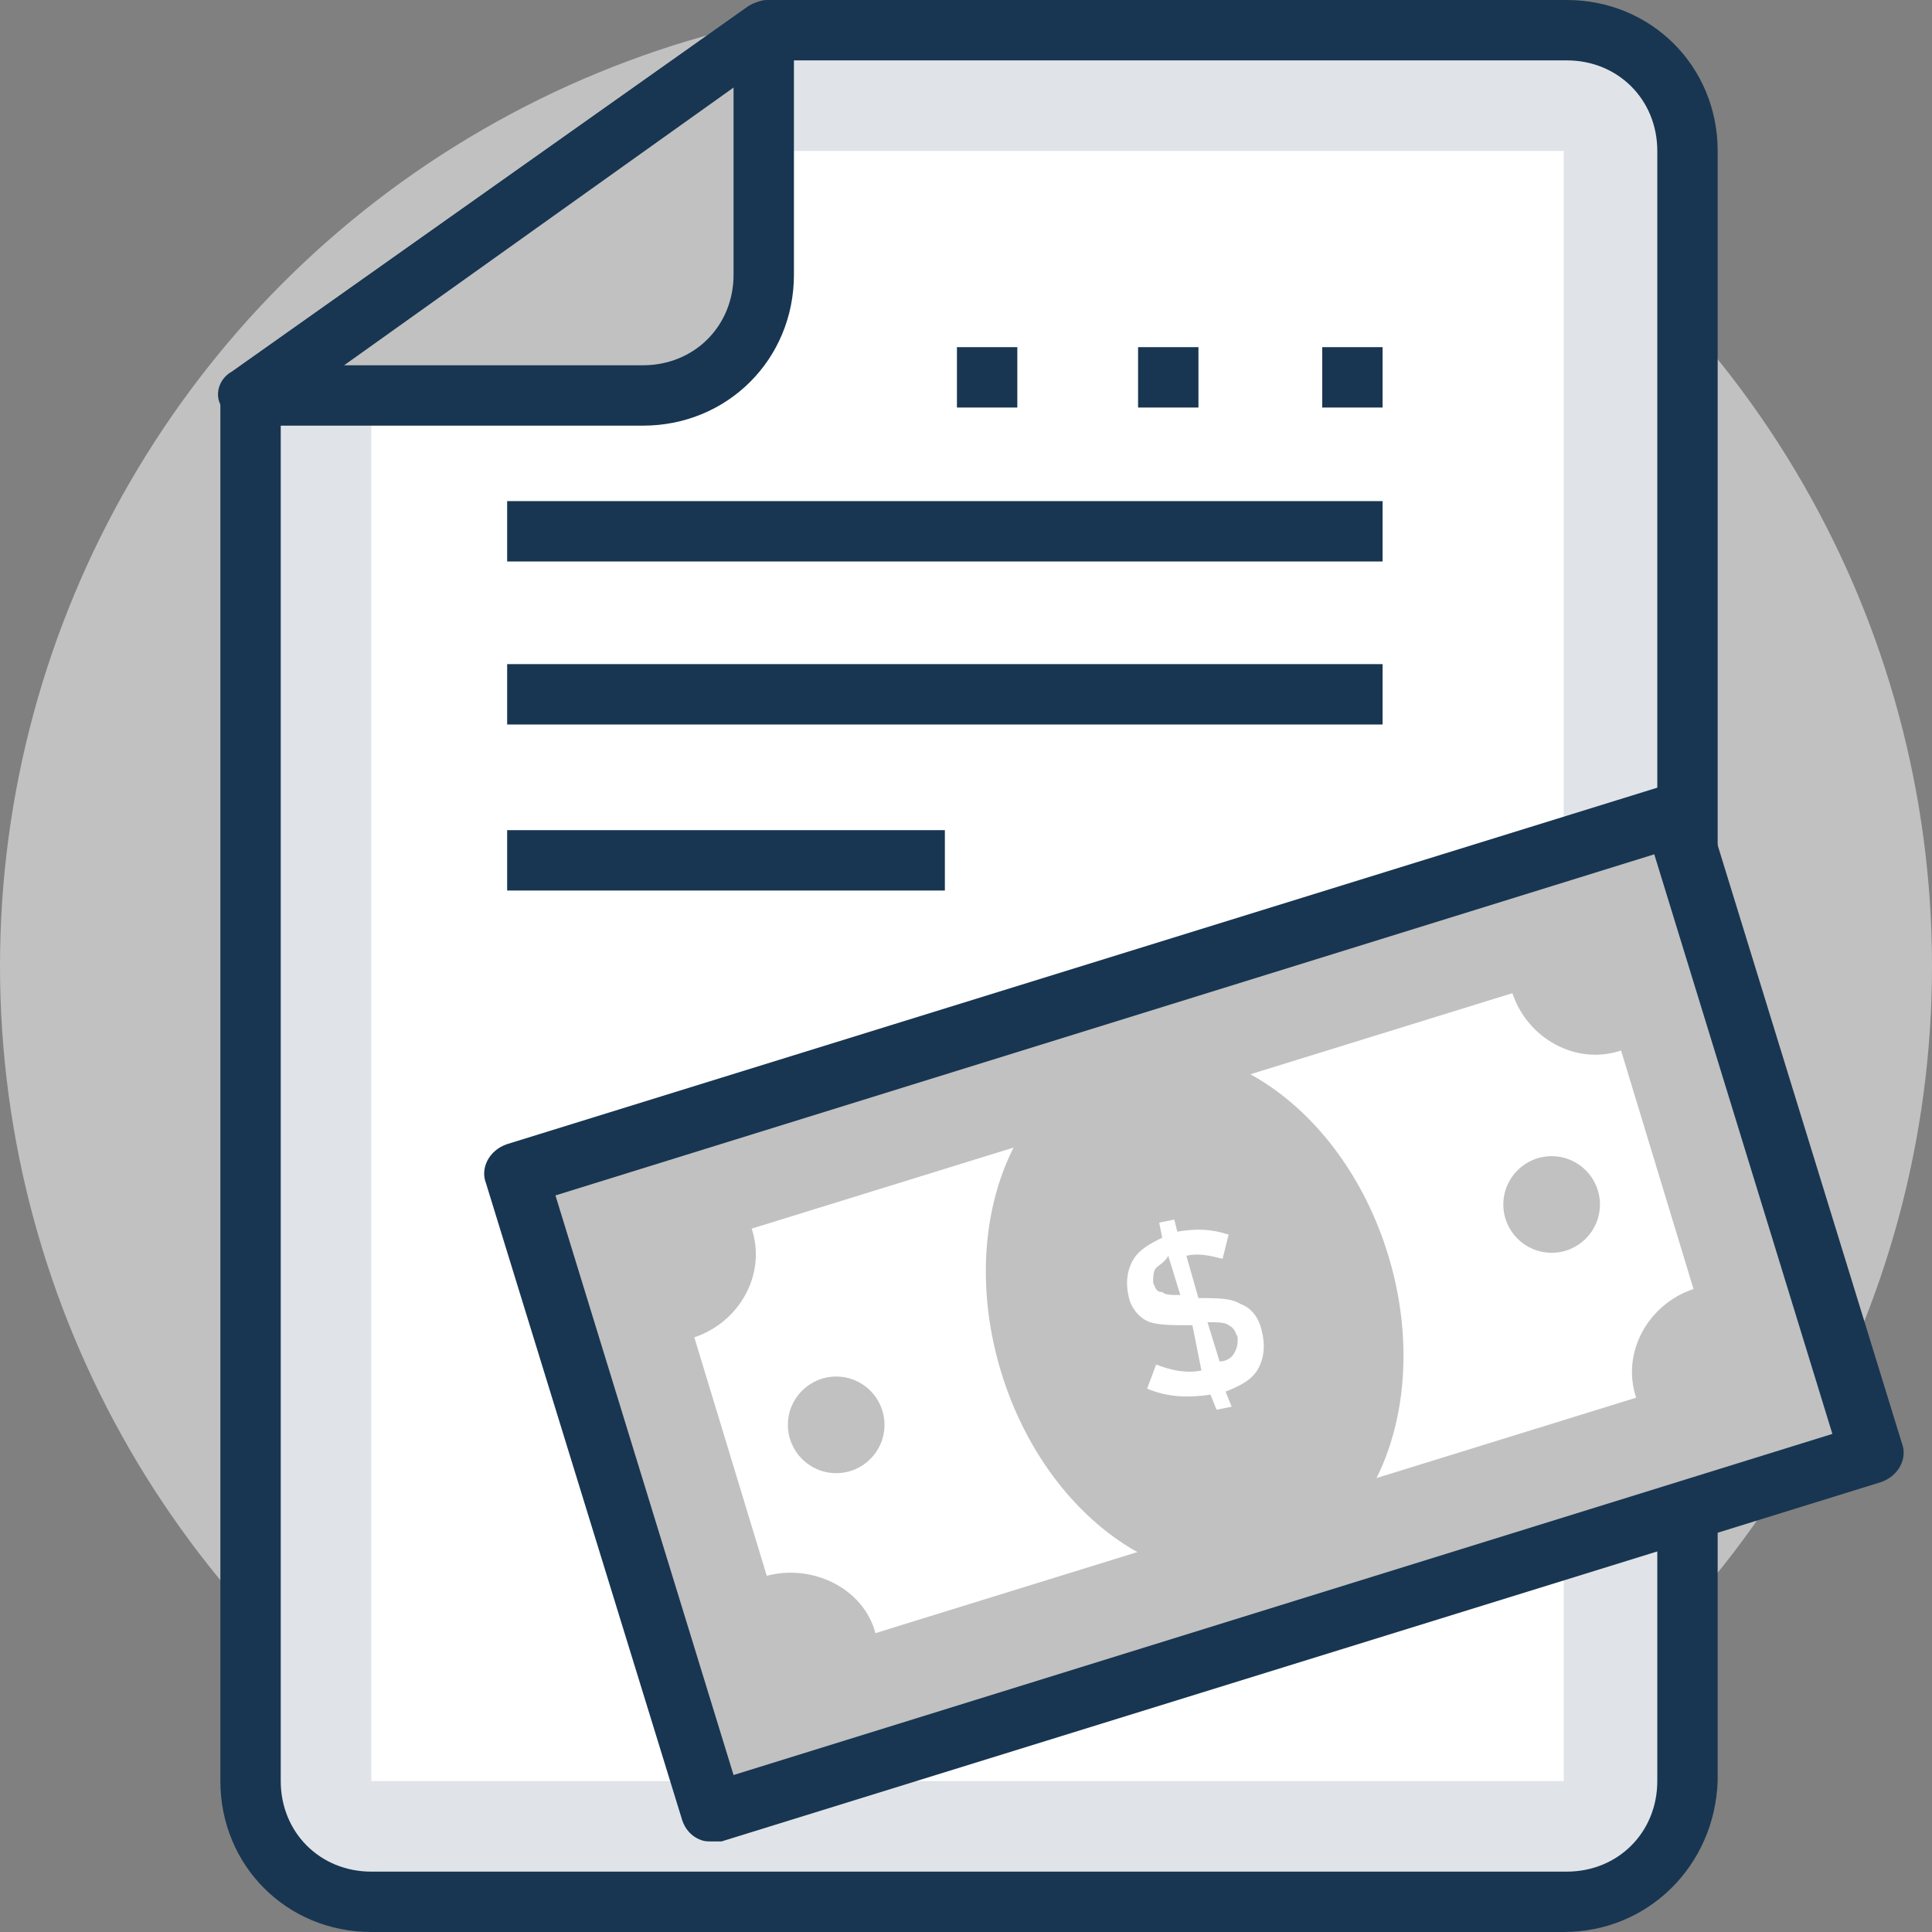 <?xml version="1.0"?>
<svg xmlns="http://www.w3.org/2000/svg" xmlns:xlink="http://www.w3.org/1999/xlink" version="1.1" id="Capa_1" x="0px" y="0px" viewBox="0 0 504.123 504.123" style="enable-background:new 0 0 504.123 504.123;" xml:space="preserve" width="512px" height="512px" class=""><rect x="0" y="0" width="504.123" height="504.123" fill="#808080" stroke="none"/><g><circle style="fill:#C1C1C1" cx="252.062" cy="252.062" r="252.062" data-original="#FBBD5E" class="active-path" data-old_color="#FBBD5E"/><path style="fill:#E0E4E8;" d="M96.886,496.246h311.926c17.329,0,31.508-14.178,31.508-31.508V39.385  c0-17.329-14.178-31.508-31.508-31.508H199.286L65.378,103.188v361.551C65.378,482.068,79.557,496.246,96.886,496.246z" data-original="#E0E4E8" class=""/><path style="fill:#183651;" d="M408.025,504.123H96.886c-22.055,0-39.385-17.329-39.385-39.385V103.188  c0-2.363,1.575-4.726,3.151-6.302L195.348,1.575C196.923,0.788,198.498,0,200.074,0h208.738c22.055,0,39.385,17.329,39.385,39.385  v425.354C447.409,486.794,430.08,504.123,408.025,504.123z M73.255,107.126v357.612c0,13.391,10.24,23.631,23.631,23.631h311.926  c13.391,0,23.631-10.24,23.631-23.631V39.385c0-13.391-10.24-23.631-23.631-23.631H202.437L73.255,107.126z" data-original="#183651" class=""/><polygon style="fill:#FFFFFF;" points="408.025,39.385 408.025,464.738 96.886,464.738 96.886,103.188 199.286,39.385 " data-original="#FFFFFF" class=""/><rect x="153.606" y="255.899" transform="matrix(-0.955 0.295 -0.295 -0.955 711.19 578.505)" style="fill:#C1C1C1" width="316.642" height="174.074" data-original="#4FBF9F" class="" data-old_color="#4FBF9F"/><path style="fill:#183651;" d="M185.895,480.492c-1.575,0-2.363,0-3.938-0.788c-1.575-0.788-3.151-2.363-3.938-4.726l-51.2-166.203  c-1.575-3.938,0.788-8.665,5.514-10.24L434.806,204.8c2.363-0.788,3.938-0.788,6.302,0.788s3.151,2.363,3.938,4.726l51.2,166.203  c1.575,3.938-0.788,8.665-5.514,10.24l-302.474,93.735C187.471,480.492,186.683,480.492,185.895,480.492z M144.935,311.926  l46.474,151.237l286.72-89.009l-46.474-151.237L144.935,311.926z" data-original="#183651" class=""/><path style="fill:#FFFFFF;" d="M200.074,411.175l-18.905-62.228c11.815-3.938,18.905-16.542,14.966-28.357l198.498-61.44  c3.938,11.815,16.542,18.905,28.357,14.966l18.905,62.228c-11.815,3.938-18.905,16.542-14.966,28.357l-198.498,61.44  C225.28,414.326,211.889,408.025,200.074,411.175z" data-original="#FFFFFF" class=""/><g>
	
		<ellipse transform="matrix(-0.295 -0.955 0.955 -0.295 76.567 741.601)" style="fill:#C1C1C1" cx="311.811" cy="342.56" rx="70.102" ry="52.774" data-original="#4FBF9F" class="" data-old_color="#4FBF9F"/>
	<circle style="fill:#C1C1C1" cx="404.874" cy="314.289" r="12.603" data-original="#4FBF9F" class="" data-old_color="#4FBF9F"/>
	<circle style="fill:#C1C1C1" cx="218.191" cy="371.791" r="12.603" data-original="#4FBF9F" class="" data-old_color="#4FBF9F"/>
</g><path style="fill:#FFFFFF;" d="M317.44,367.852l-1.575-3.938c-5.514,0.788-11.028,0.788-16.542-1.575l2.363-6.302  c3.938,1.575,7.877,2.363,11.815,1.575l-2.363-11.815c-4.726,0-8.665,0-11.028-0.788c-2.363-0.788-4.726-3.151-5.514-6.302  c-0.788-3.151-0.788-6.302,0.788-9.452c1.575-3.151,4.726-4.726,7.877-6.302l-0.788-3.939l3.938-0.788l0.788,3.151  c4.726-0.788,8.665-0.788,13.391,0.788l-1.575,6.302c-3.151-0.788-6.302-1.575-9.452-0.788l3.151,11.028l0,0  c4.726,0,8.665,0,11.028,1.575c2.363,0.788,4.726,3.151,5.514,7.089c0.788,3.151,0.788,6.302-0.788,9.452  c-1.575,3.151-4.726,4.726-8.665,6.302l1.575,3.938L317.44,367.852z M301.686,330.831c-0.788,0.788-0.788,2.363-0.788,3.938  c0.788,1.575,0.788,2.363,2.363,2.363c0.788,0.788,2.363,0.788,4.726,0.788l-3.151-10.24  C304.049,329.255,302.474,330.043,301.686,330.831z M322.166,352.886c0.788-1.575,0.788-2.363,0.788-3.938  c-0.788-1.575-0.788-2.363-2.363-3.151c-0.788-0.788-3.151-0.788-5.514-0.788l3.151,10.24  C319.803,355.249,321.378,354.462,322.166,352.886z" data-original="#FFFFFF" class=""/><path style="fill:#C1C1C1" d="M199.286,7.877L65.378,103.188h103.188c17.329,0,31.508-14.178,31.508-31.508L199.286,7.877z" data-original="#F06151" class="" data-old_color="#C1C0C0"/><g>
	<path style="fill:#183651;" d="M167.778,111.065h-102.4c-3.151,0-6.302-2.363-7.877-5.514c-1.575-3.151,0-7.089,3.151-8.665   L195.348,1.575C197.711,0,200.862,0,203.225,0.788c2.363,1.575,3.938,3.938,3.938,7.089V71.68   C207.163,93.735,189.834,111.065,167.778,111.065z M89.797,95.311h77.982c13.391,0,23.631-10.24,23.631-23.631V22.843   L89.797,95.311z" data-original="#183651" class=""/>
	<rect x="249.698" y="90.585" style="fill:#183651;" width="15.754" height="15.754" data-original="#183651" class=""/>
	<rect x="296.96" y="90.585" style="fill:#183651;" width="15.754" height="15.754" data-original="#183651" class=""/>
	<rect x="345.009" y="90.585" style="fill:#183651;" width="15.754" height="15.754" data-original="#183651" class=""/>
	<rect x="132.332" y="130.757" style="fill:#183651;" width="228.431" height="15.754" data-original="#183651" class=""/>
	<rect x="132.332" y="173.292" style="fill:#183651;" width="228.431" height="15.754" data-original="#183651" class=""/>
	<rect x="132.332" y="216.615" style="fill:#183651;" width="114.215" height="15.754" data-original="#183651" class=""/>
</g></g> </svg>
